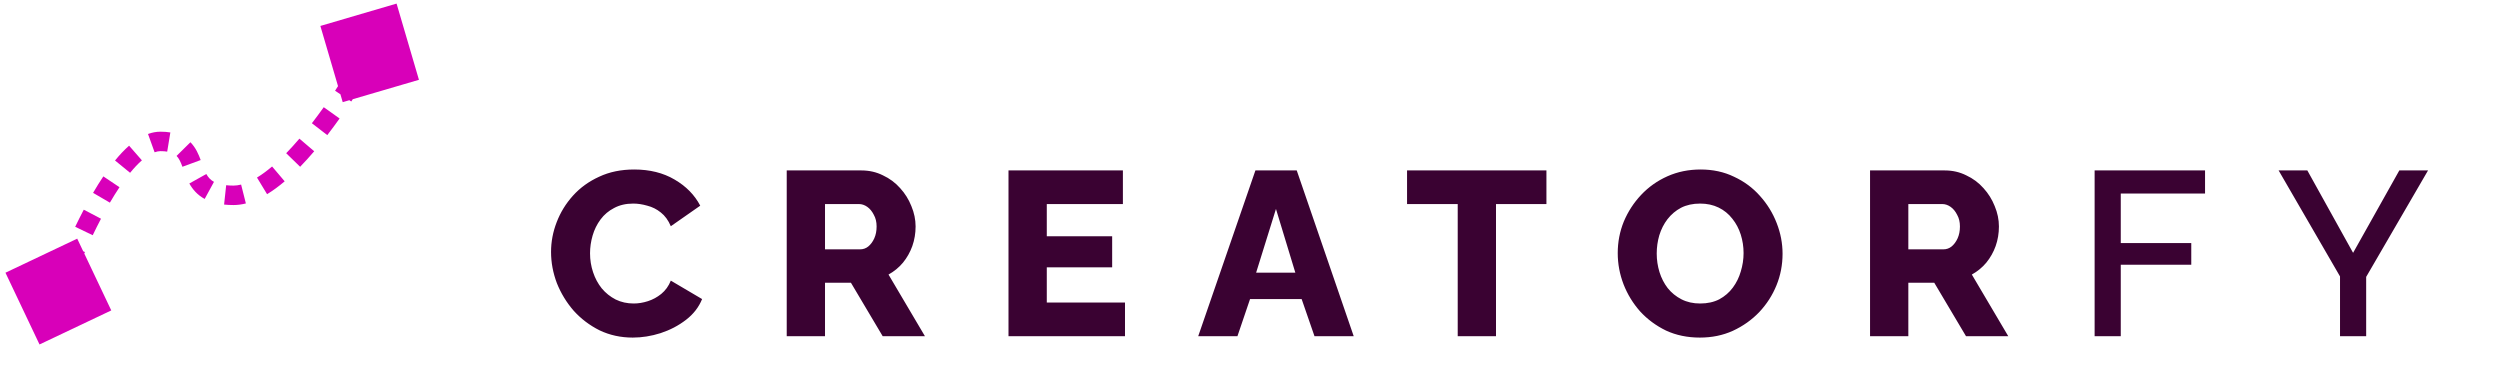 <svg width="257" height="38" viewBox="0 0 257 38" fill="none" xmlns="http://www.w3.org/2000/svg">
<path d="M56.648 25.896C56.648 24.856 56.84 23.84 57.224 22.848C57.608 21.84 58.168 20.928 58.904 20.112C59.64 19.296 60.536 18.648 61.592 18.168C62.648 17.672 63.848 17.424 65.192 17.424C66.792 17.424 68.176 17.768 69.344 18.456C70.528 19.144 71.408 20.04 71.984 21.144L68.96 23.256C68.704 22.648 68.36 22.176 67.928 21.84C67.512 21.504 67.048 21.272 66.536 21.144C66.04 21 65.56 20.928 65.096 20.928C64.344 20.928 63.688 21.08 63.128 21.384C62.568 21.672 62.104 22.064 61.736 22.56C61.368 23.056 61.096 23.608 60.92 24.216C60.744 24.824 60.656 25.432 60.656 26.04C60.656 26.712 60.76 27.36 60.968 27.984C61.176 28.608 61.472 29.16 61.856 29.64C62.256 30.12 62.736 30.504 63.296 30.792C63.856 31.064 64.472 31.2 65.144 31.2C65.624 31.2 66.112 31.12 66.608 30.96C67.104 30.8 67.56 30.552 67.976 30.216C68.408 29.864 68.736 29.408 68.96 28.848L72.176 30.744C71.84 31.576 71.288 32.288 70.52 32.88C69.752 33.472 68.88 33.928 67.904 34.248C66.944 34.552 65.992 34.704 65.048 34.704C63.816 34.704 62.68 34.456 61.64 33.96C60.616 33.448 59.728 32.776 58.976 31.944C58.24 31.096 57.664 30.152 57.248 29.112C56.848 28.056 56.648 26.984 56.648 25.896ZM80.875 34.56V17.52H88.555C89.355 17.52 90.091 17.688 90.763 18.024C91.451 18.344 92.043 18.784 92.539 19.344C93.035 19.888 93.419 20.504 93.691 21.192C93.979 21.88 94.123 22.576 94.123 23.28C94.123 23.984 94.011 24.656 93.787 25.296C93.563 25.92 93.243 26.488 92.827 27C92.411 27.496 91.915 27.904 91.339 28.224L95.083 34.56H90.739L87.475 29.064H84.811V34.56H80.875ZM84.811 25.632H88.411C88.731 25.632 89.011 25.536 89.251 25.344C89.507 25.136 89.715 24.856 89.875 24.504C90.035 24.152 90.115 23.744 90.115 23.28C90.115 22.816 90.019 22.416 89.827 22.08C89.651 21.728 89.427 21.456 89.155 21.264C88.883 21.072 88.595 20.976 88.291 20.976H84.811V25.632ZM115.65 31.104V34.56H103.674V17.52H115.434V20.976H107.61V24.288H114.33V27.48H107.61V31.104H115.65ZM129.057 17.52H133.305L139.161 34.56H135.129L133.809 30.744H128.505L127.209 34.56H123.177L129.057 17.52ZM133.161 28.032L131.169 21.48L129.129 28.032H133.161ZM158.973 20.976H153.789V34.56H149.853V20.976H144.645V17.52H158.973V20.976ZM174.751 34.704C173.471 34.704 172.311 34.464 171.271 33.984C170.247 33.488 169.359 32.832 168.607 32.016C167.871 31.184 167.303 30.256 166.903 29.232C166.503 28.192 166.303 27.12 166.303 26.016C166.303 24.88 166.511 23.8 166.927 22.776C167.359 21.752 167.951 20.84 168.703 20.04C169.471 19.224 170.375 18.584 171.415 18.12C172.455 17.656 173.591 17.424 174.823 17.424C176.087 17.424 177.231 17.672 178.255 18.168C179.295 18.648 180.183 19.304 180.919 20.136C181.671 20.968 182.247 21.904 182.647 22.944C183.047 23.968 183.247 25.016 183.247 26.088C183.247 27.224 183.039 28.304 182.623 29.328C182.207 30.352 181.615 31.272 180.847 32.088C180.079 32.888 179.175 33.528 178.135 34.008C177.111 34.472 175.983 34.704 174.751 34.704ZM170.311 26.064C170.311 26.72 170.407 27.36 170.599 27.984C170.791 28.592 171.071 29.136 171.439 29.616C171.823 30.096 172.295 30.48 172.855 30.768C173.415 31.056 174.055 31.2 174.775 31.2C175.527 31.2 176.183 31.056 176.743 30.768C177.303 30.464 177.767 30.064 178.135 29.568C178.503 29.072 178.775 28.52 178.951 27.912C179.143 27.288 179.239 26.656 179.239 26.016C179.239 25.36 179.143 24.728 178.951 24.12C178.759 23.512 178.471 22.968 178.087 22.488C177.703 21.992 177.231 21.608 176.671 21.336C176.111 21.064 175.479 20.928 174.775 20.928C174.023 20.928 173.367 21.072 172.807 21.36C172.263 21.648 171.799 22.04 171.415 22.536C171.047 23.016 170.767 23.568 170.575 24.192C170.399 24.8 170.311 25.424 170.311 26.064ZM192.241 34.56V17.52H199.921C200.721 17.52 201.457 17.688 202.129 18.024C202.817 18.344 203.409 18.784 203.905 19.344C204.401 19.888 204.785 20.504 205.057 21.192C205.345 21.88 205.489 22.576 205.489 23.28C205.489 23.984 205.377 24.656 205.153 25.296C204.929 25.92 204.609 26.488 204.193 27C203.777 27.496 203.281 27.904 202.705 28.224L206.449 34.56H202.105L198.841 29.064H196.177V34.56H192.241ZM196.177 25.632H199.777C200.097 25.632 200.377 25.536 200.617 25.344C200.873 25.136 201.081 24.856 201.241 24.504C201.401 24.152 201.481 23.744 201.481 23.28C201.481 22.816 201.385 22.416 201.193 22.08C201.017 21.728 200.793 21.456 200.521 21.264C200.249 21.072 199.961 20.976 199.657 20.976H196.177V25.632ZM215.327 34.56V17.52H226.679V19.896H218.015V24.984H225.263V27.216H218.015V34.56H215.327ZM237.194 17.52L241.898 25.992L246.65 17.52H249.602L243.242 28.464V34.56H240.554V28.416L234.242 17.52H237.194Z" fill="#3A0232"/>
<path d="M4.062 35.411L11.438 31.911L7.938 24.534L0.561 28.035L4.062 35.411ZM40.768 0.369L32.934 2.667L35.232 10.502L43.067 8.204L40.768 0.369ZM6 29.973C6.942 30.308 6.942 30.308 6.942 30.308C6.942 30.308 6.942 30.308 6.942 30.308C6.942 30.308 6.942 30.308 6.942 30.308C6.942 30.308 6.942 30.308 6.942 30.308C6.942 30.308 6.942 30.308 6.942 30.308C6.942 30.308 6.943 30.307 6.943 30.306C6.944 30.303 6.945 30.3 6.947 30.295C6.95 30.286 6.955 30.272 6.962 30.253C6.976 30.215 6.997 30.157 7.024 30.082C7.08 29.932 7.162 29.712 7.269 29.433L5.402 28.716C5.292 29.004 5.206 29.232 5.148 29.39C5.119 29.468 5.097 29.529 5.082 29.571C5.074 29.592 5.068 29.608 5.064 29.619C5.062 29.625 5.061 29.629 5.06 29.632C5.059 29.633 5.059 29.634 5.059 29.635C5.058 29.636 5.058 29.636 5.058 29.636C5.058 29.637 5.058 29.637 5.058 29.637C5.058 29.637 5.058 29.637 5.058 29.637C5.058 29.637 5.058 29.637 5.058 29.637C5.058 29.637 5.058 29.637 6 29.973ZM7.977 27.663C8.199 27.129 8.452 26.537 8.731 25.91L6.904 25.096C6.617 25.74 6.358 26.348 6.13 26.896L7.977 27.663ZM9.532 24.181C9.801 23.621 10.085 23.052 10.383 22.485L8.612 21.556C8.302 22.145 8.007 22.736 7.729 23.314L9.532 24.181ZM11.296 20.833C11.617 20.282 11.948 19.749 12.285 19.246L10.624 18.133C10.26 18.676 9.908 19.244 9.569 19.825L11.296 20.833ZM13.374 17.764C13.784 17.261 14.191 16.83 14.587 16.484L13.271 14.978C12.77 15.416 12.287 15.934 11.825 16.499L13.374 17.764ZM15.893 15.654C16.116 15.573 16.317 15.538 16.5 15.538V13.538C16.055 13.538 15.625 13.624 15.215 13.772L15.893 15.654ZM16.5 15.538C16.77 15.538 16.997 15.557 17.188 15.588L17.512 13.615C17.198 13.563 16.862 13.538 16.5 13.538V15.538ZM18.152 16.028C18.388 16.267 18.556 16.609 18.754 17.145L20.63 16.453C20.423 15.891 20.136 15.19 19.575 14.622L18.152 16.028ZM19.464 18.864C19.797 19.459 20.278 20.035 21.04 20.451L21.997 18.695C21.636 18.498 21.401 18.231 21.209 17.888L19.464 18.864ZM23.037 21.03C23.338 21.062 23.658 21.079 24 21.079V19.079C23.722 19.079 23.473 19.065 23.25 19.041L23.037 21.03ZM24 21.079C24.43 21.079 24.856 21.02 25.275 20.914L24.787 18.975C24.508 19.045 24.246 19.079 24 19.079V21.079ZM27.456 19.963C28.07 19.59 28.675 19.14 29.265 18.64L27.971 17.115C27.442 17.563 26.922 17.947 26.418 18.254L27.456 19.963ZM30.854 17.145C31.348 16.637 31.831 16.101 32.301 15.55L30.778 14.253C30.333 14.775 29.879 15.279 29.42 15.751L30.854 17.145ZM33.645 13.89C34.085 13.319 34.508 12.745 34.91 12.181L33.281 11.021C32.892 11.566 32.484 12.12 32.061 12.668L33.645 13.89ZM36.111 10.434C36.533 9.798 36.918 9.197 37.257 8.654L35.559 7.596C35.23 8.125 34.855 8.709 34.445 9.327L36.111 10.434ZM38.35 6.841C38.519 6.553 38.65 6.323 38.739 6.164C38.783 6.085 38.818 6.024 38.841 5.982C38.853 5.96 38.862 5.944 38.868 5.933C38.871 5.928 38.873 5.923 38.875 5.92C38.876 5.919 38.876 5.918 38.877 5.917C38.877 5.916 38.877 5.916 38.877 5.916C38.877 5.915 38.877 5.915 38.878 5.915C38.878 5.915 38.878 5.915 38.878 5.915C38.878 5.915 38.878 5.915 38.878 5.915C38.878 5.915 38.878 5.915 38 5.436C37.123 4.956 37.123 4.956 37.123 4.956C37.123 4.956 37.123 4.956 37.123 4.956C37.123 4.956 37.123 4.956 37.123 4.956C37.123 4.956 37.123 4.956 37.123 4.956C37.123 4.956 37.123 4.956 37.122 4.956C37.122 4.957 37.122 4.958 37.121 4.959C37.12 4.961 37.118 4.964 37.115 4.969C37.11 4.978 37.102 4.993 37.092 5.012C37.071 5.05 37.038 5.108 36.996 5.183C36.911 5.334 36.785 5.555 36.622 5.834L38.35 6.841Z" fill="#D800B9"/>
</svg>

